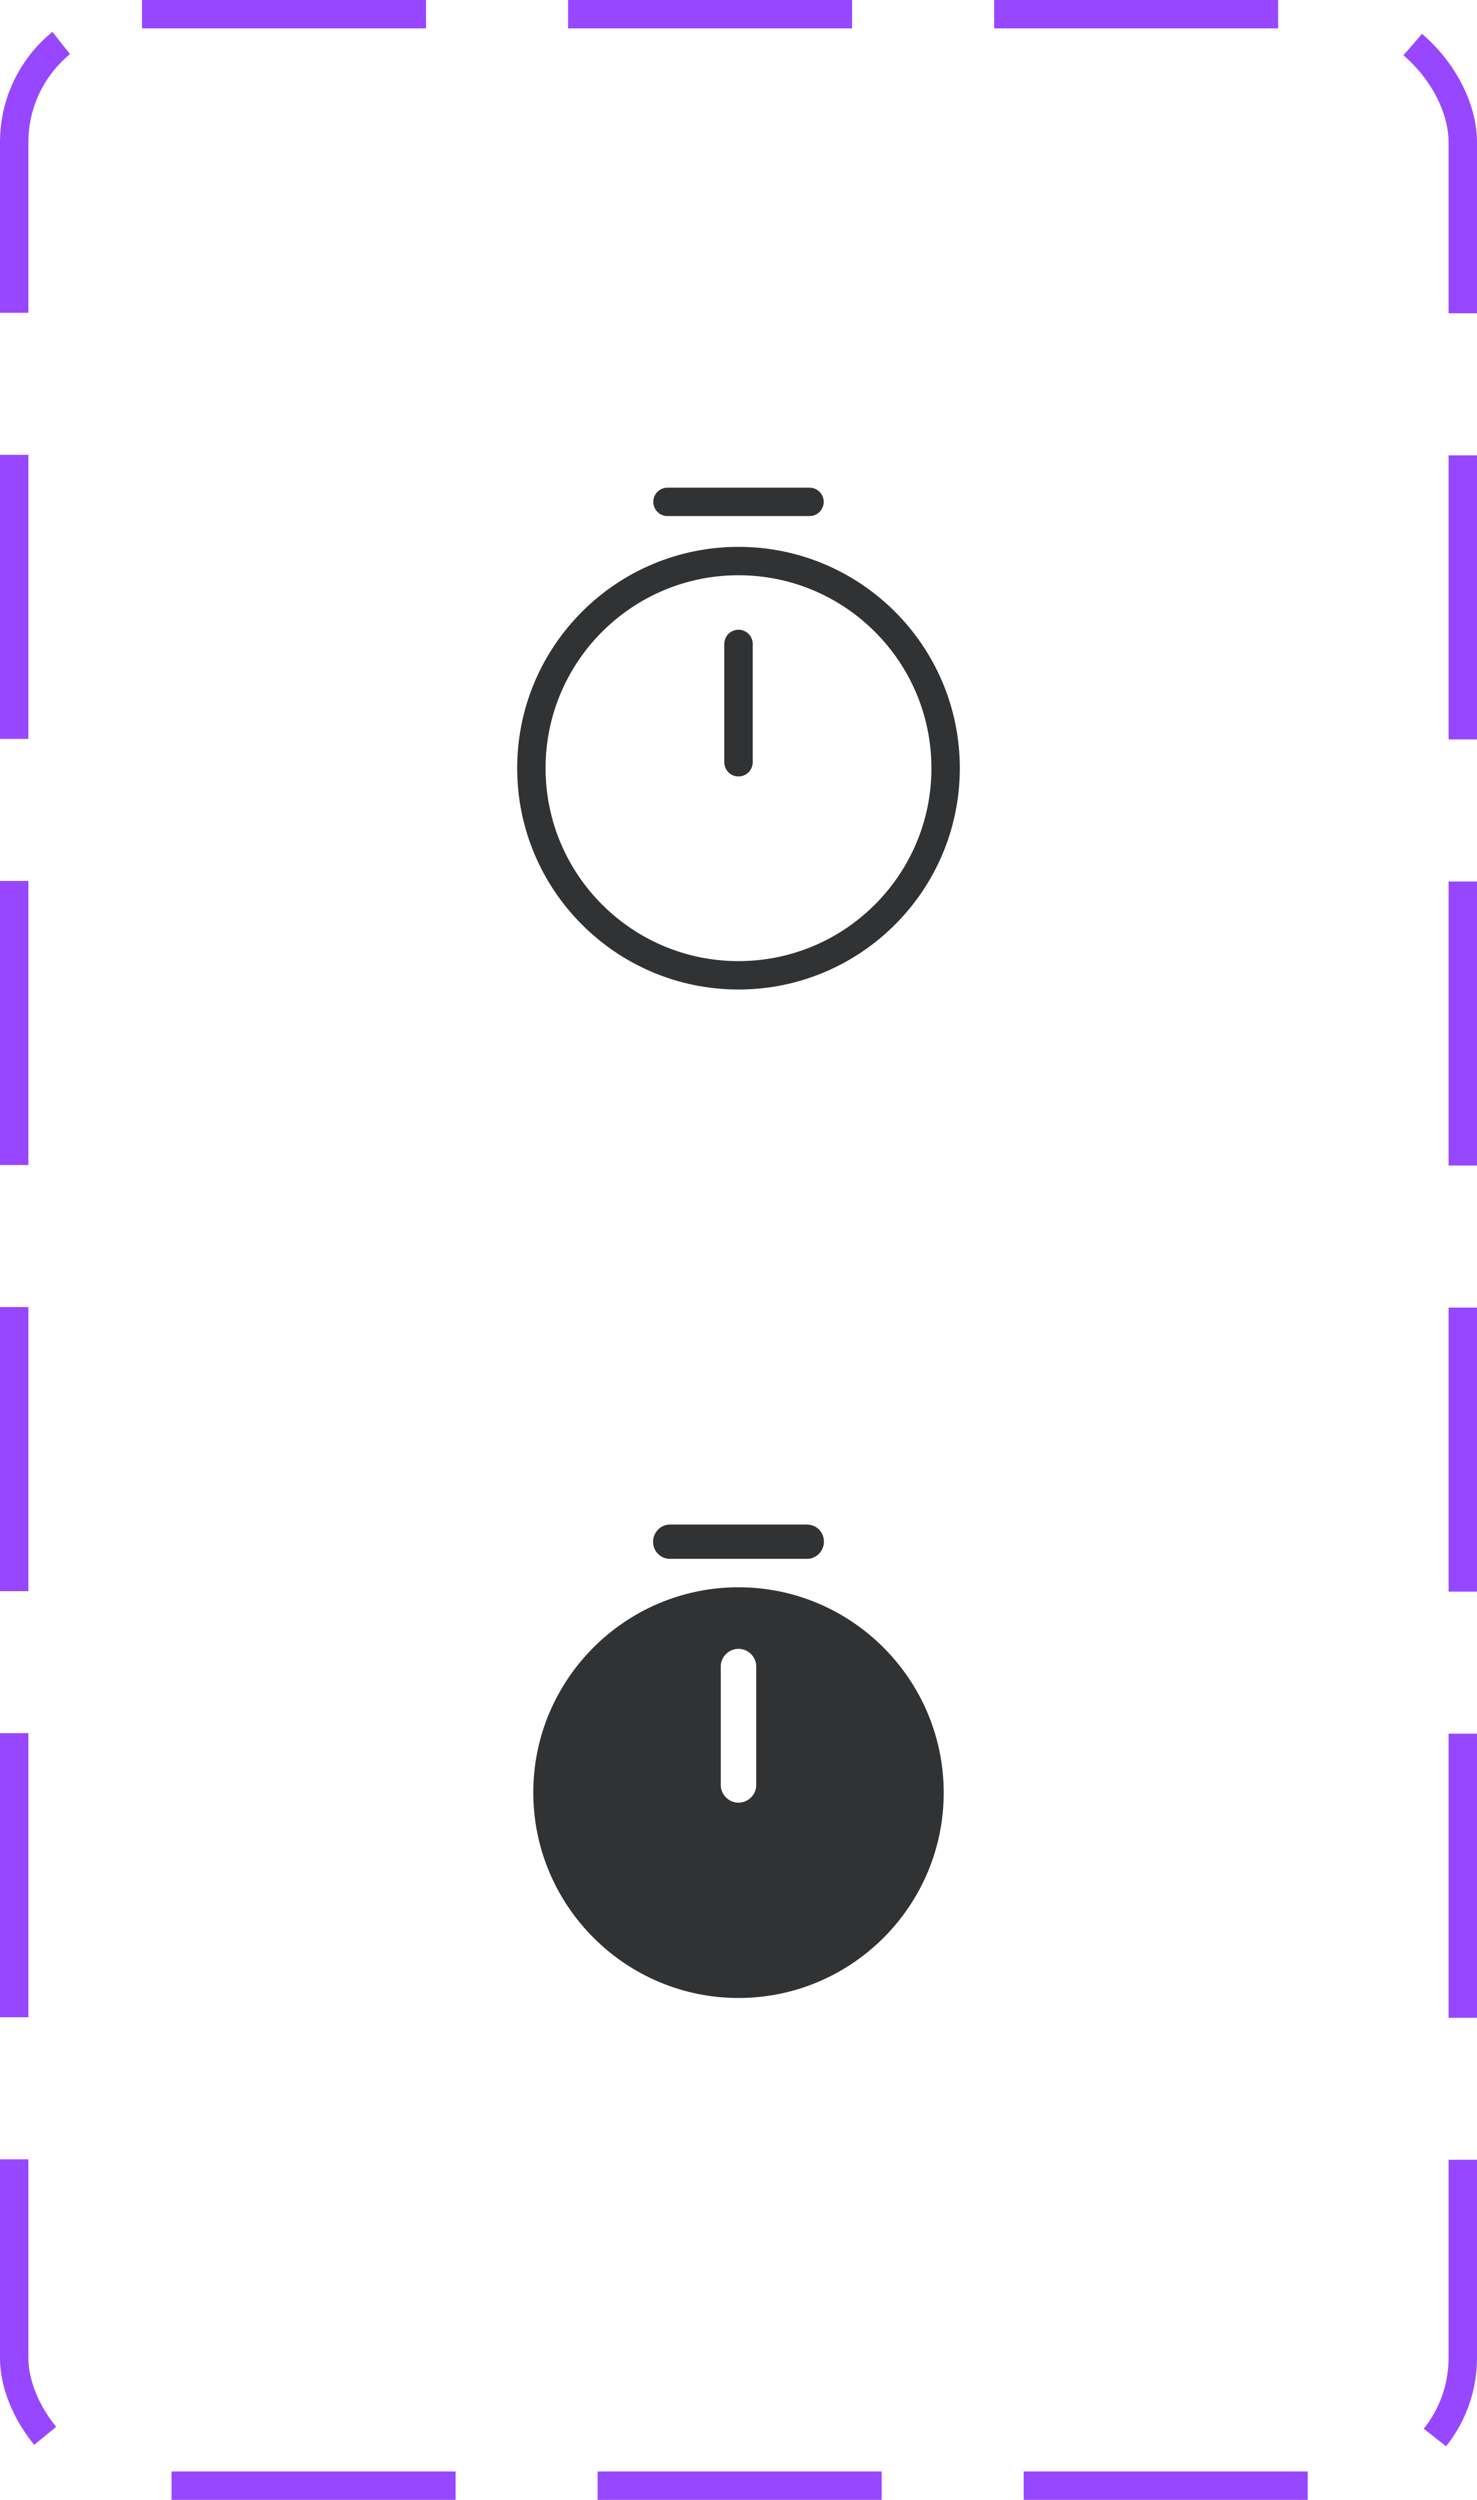 <svg width="52" height="88" viewBox="0 0 52 88" fill="none" xmlns="http://www.w3.org/2000/svg">
<path d="M33.292 27.042C33.292 31.067 30.025 34.333 26 34.333C21.975 34.333 18.708 31.067 18.708 27.042C18.708 23.017 21.975 19.75 26 19.75C30.025 19.75 33.292 23.017 33.292 27.042Z" stroke="#313233" stroke-linecap="round" stroke-linejoin="round"/>
<path d="M26 22.667V26.833" stroke="#313233" stroke-linecap="round" stroke-linejoin="round"/>
<path d="M23.5 17.667H28.5" stroke="#313233" stroke-miterlimit="10" stroke-linecap="round" stroke-linejoin="round"/>
<path d="M26 55.875C22.017 55.875 18.775 59.117 18.775 63.1C18.775 67.083 22.017 70.333 26 70.333C29.983 70.333 33.225 67.092 33.225 63.108C33.225 59.125 29.983 55.875 26 55.875ZM26.625 62.833C26.625 63.175 26.342 63.458 26 63.458C25.658 63.458 25.375 63.175 25.375 62.833V58.667C25.375 58.325 25.658 58.042 26 58.042C26.342 58.042 26.625 58.325 26.625 58.667V62.833Z" fill="#313233"/>
<path d="M28.408 54.875H23.592C23.258 54.875 22.992 54.608 22.992 54.275C22.992 53.942 23.258 53.667 23.592 53.667H28.408C28.742 53.667 29.008 53.933 29.008 54.267C29.008 54.6 28.742 54.875 28.408 54.875Z" fill="#313233"/>
<rect x="0.5" y="0.5" width="51" height="87" rx="4.5" stroke="#9747FF" stroke-dasharray="10 5"/>
</svg>
